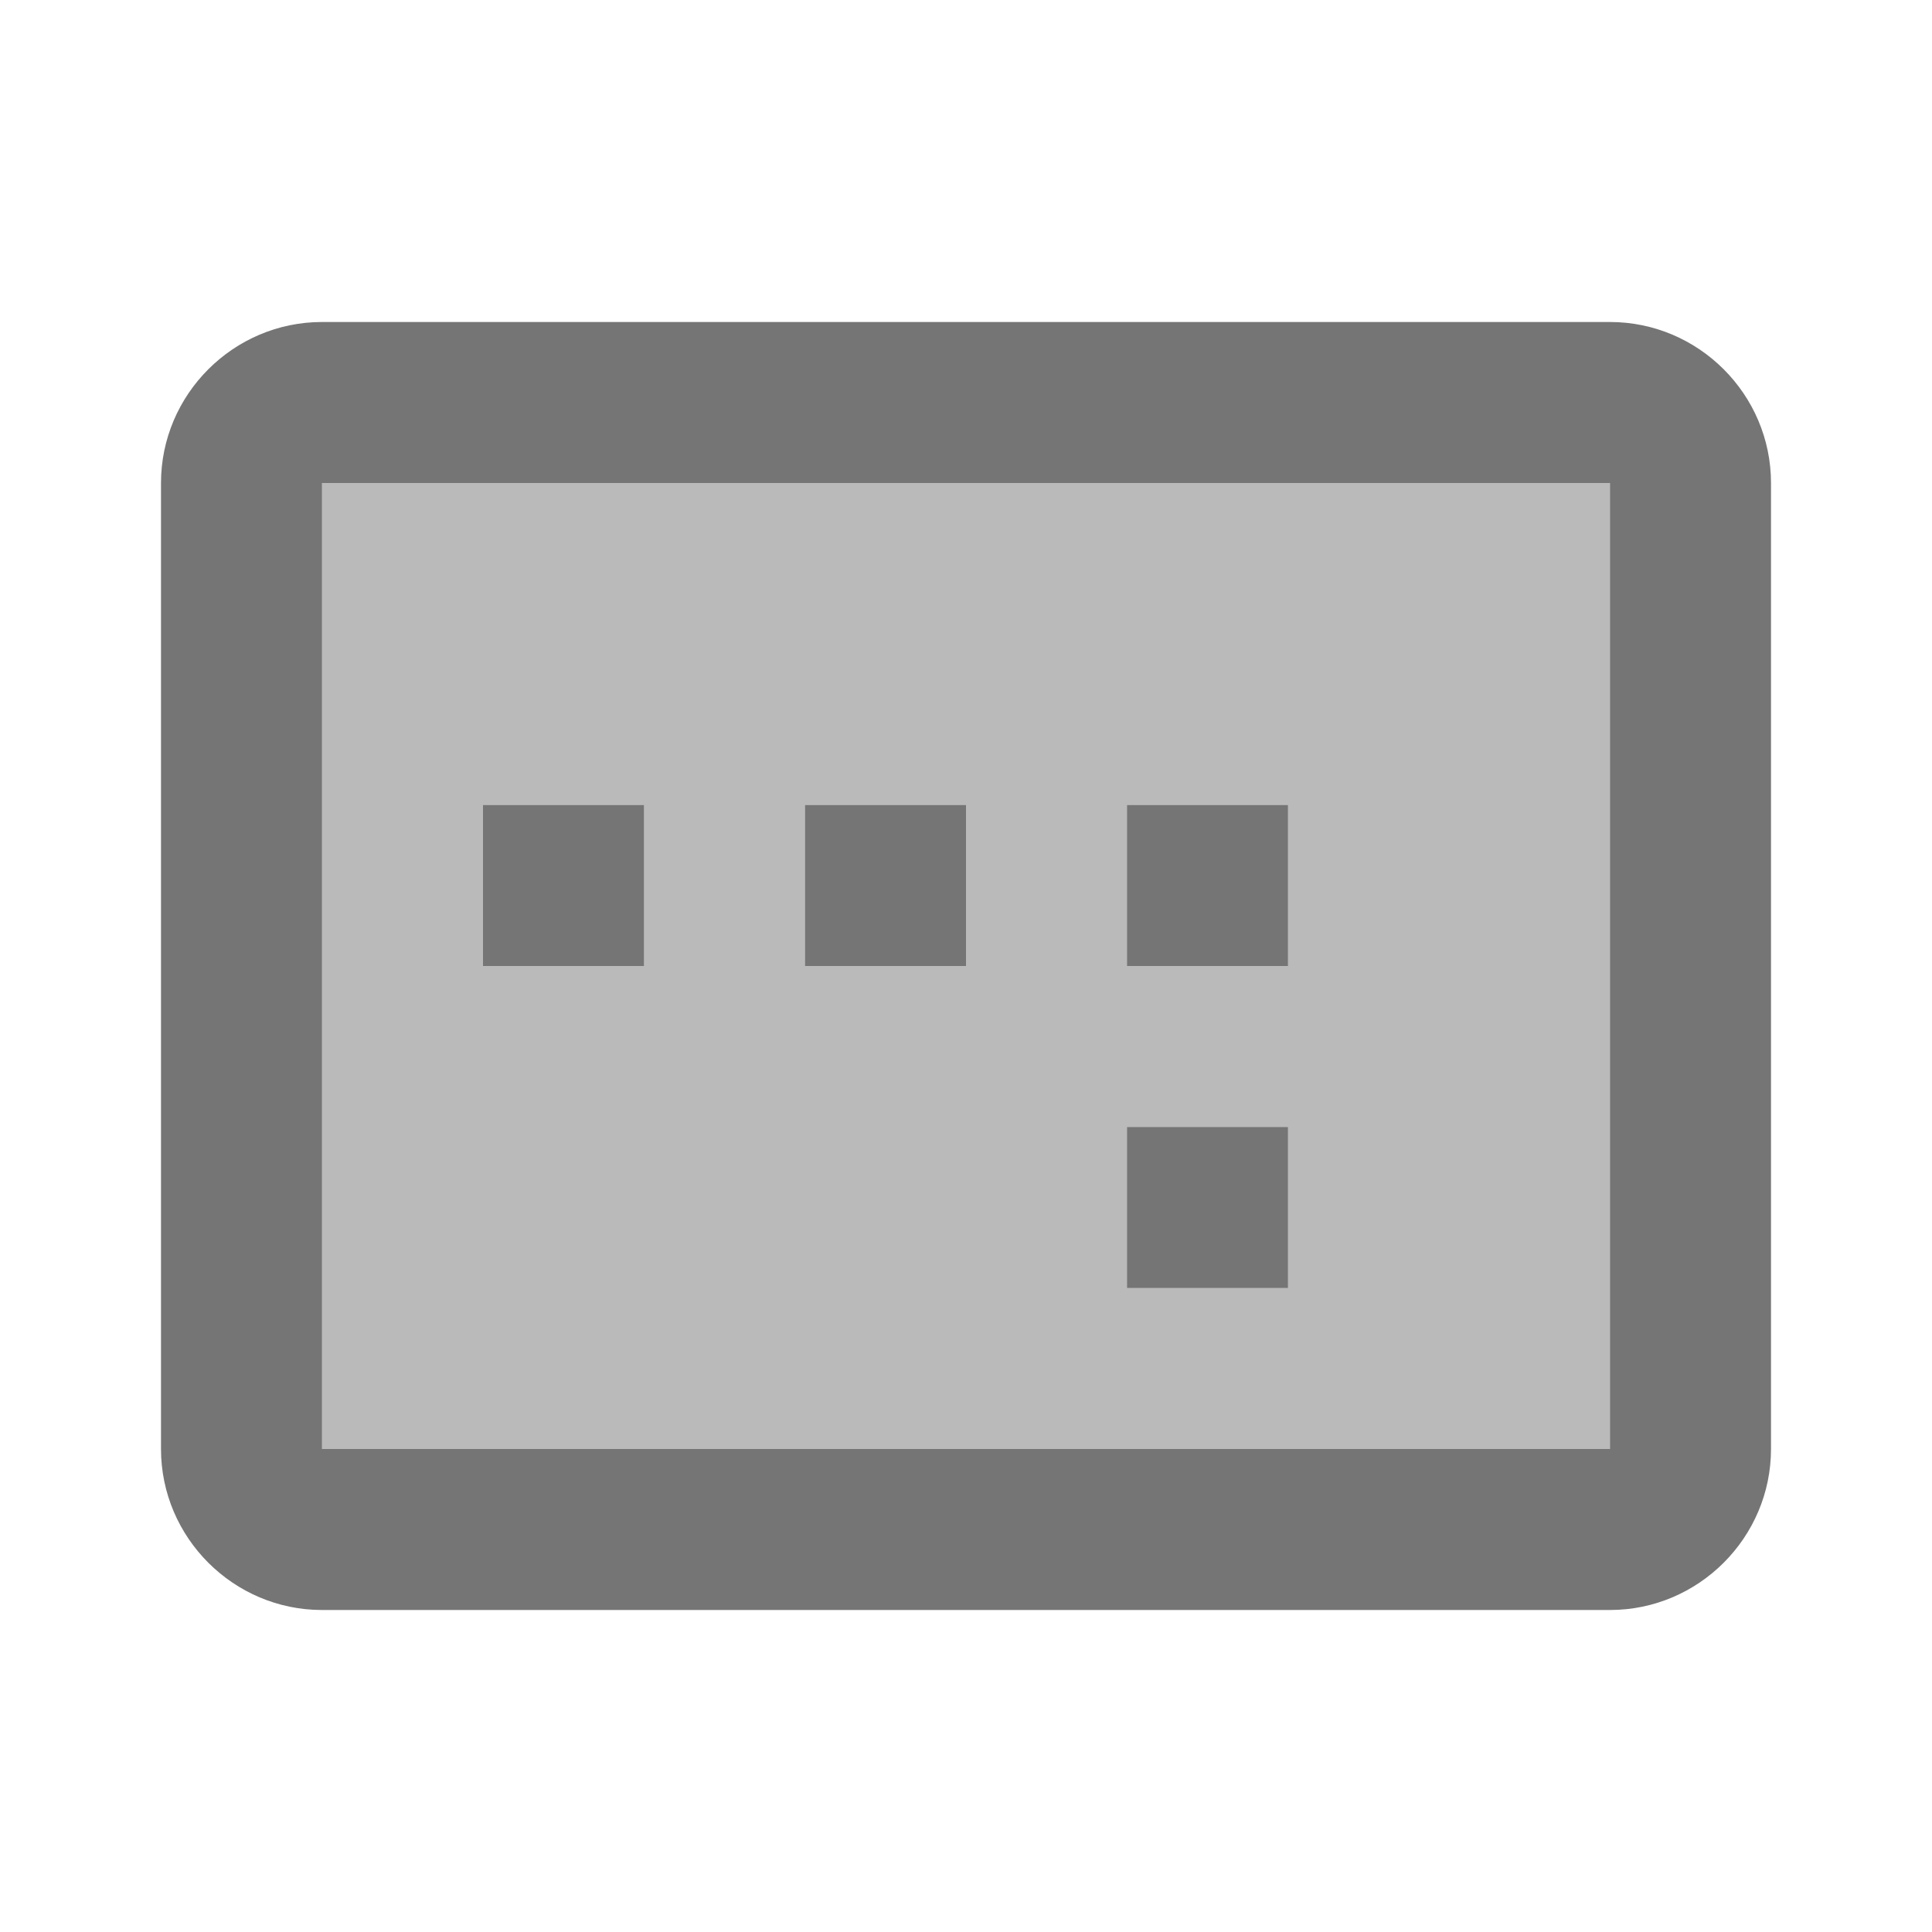 <svg width="1em" height="1em" viewBox="0 0 24 24" fill="none" xmlns="http://www.w3.org/2000/svg">
<g id="image_aspect_ratio_24px">
<g id="&#226;&#134;&#179; Light Color">
<path id="Mask" opacity="0.5" fill-rule="evenodd" clip-rule="evenodd" d="M4 18H20V6H4V18ZM14 10H16V12H14V10ZM16 14H14V16H16V14ZM10 10H12V12H10V10ZM8 10H6V12H8V10Z" fill="currentColor" fill-opacity="0.54"/>
</g>
<g id="&#226;&#134;&#179; Dark Color">
<path id="Mask_2" d="M14 10H16V12H14V10Z" fill="currentColor" fill-opacity="0.54"/>
</g>
<g id="&#226;&#134;&#179; Dark Color_2">
<path id="Mask_3" d="M14 14H16V16H14V14Z" fill="currentColor" fill-opacity="0.54"/>
</g>
<g id="&#226;&#134;&#179; Dark Color_3">
<path id="Mask_4" d="M6 10H8V12H6V10Z" fill="currentColor" fill-opacity="0.54"/>
</g>
<g id="&#226;&#134;&#179; Dark Color_4">
<path id="Mask_5" d="M10 10H12V12H10V10Z" fill="currentColor" fill-opacity="0.54"/>
</g>
<g id="&#226;&#134;&#179; Dark Color_5">
<path id="Mask_6" fill-rule="evenodd" clip-rule="evenodd" d="M4 4H20C21.1 4 22 4.9 22 6V18C22 19.1 21.1 20 20 20H4C2.9 20 2 19.1 2 18V6C2 4.9 2.9 4 4 4ZM4 18H20V6H4V18Z" fill="currentColor" fill-opacity="0.54"/>
</g>
</g>
</svg>
